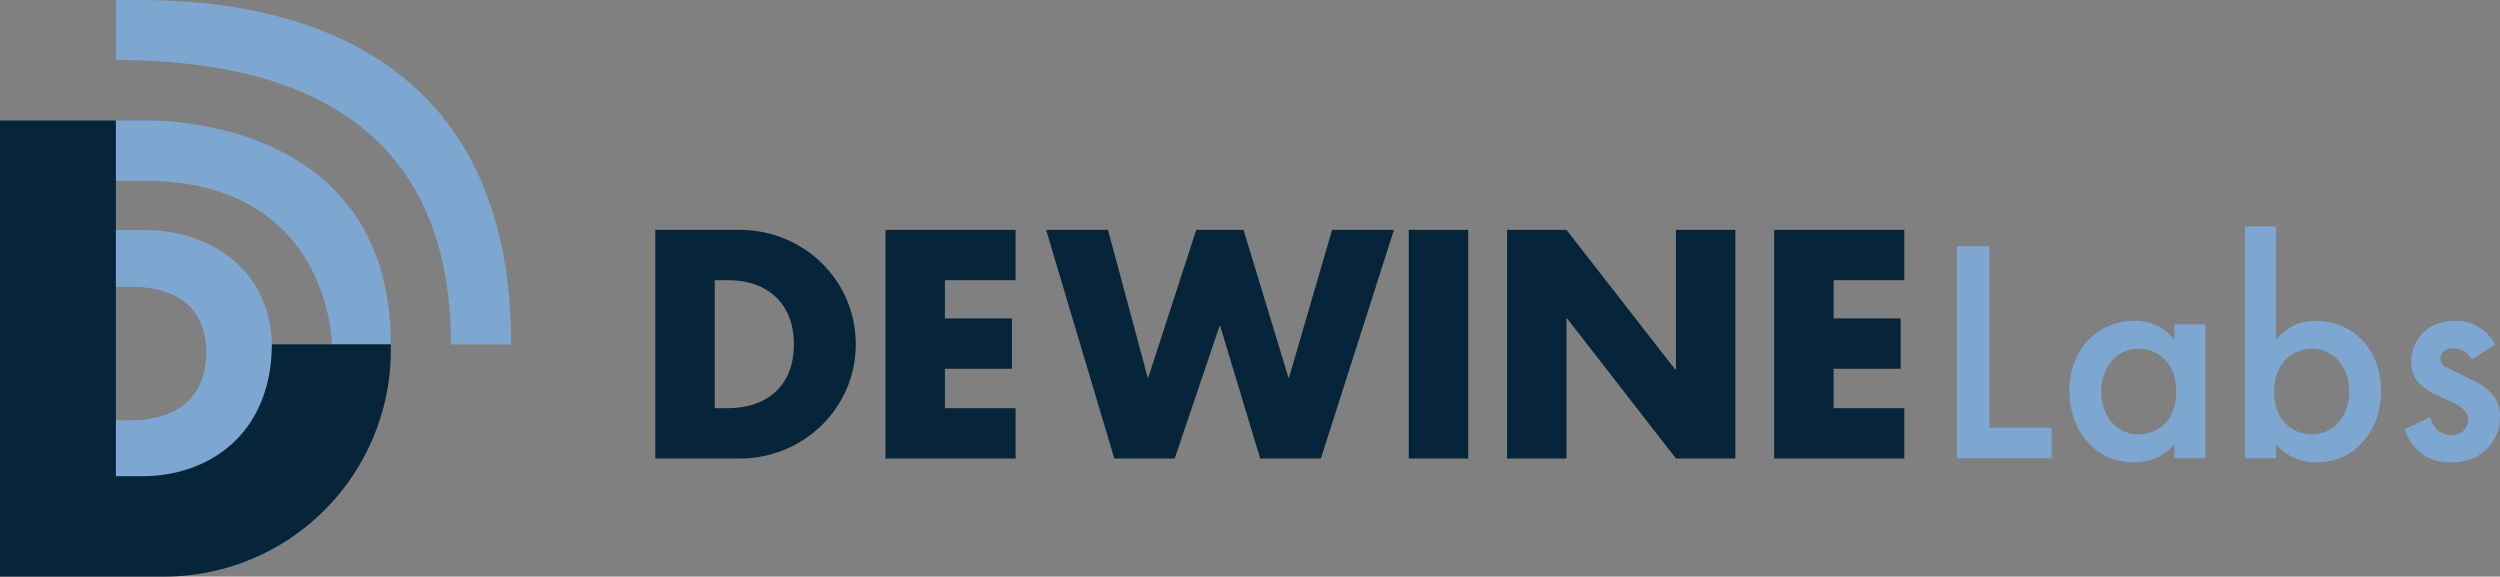 <svg xmlns="http://www.w3.org/2000/svg" viewBox="85.91 435.27 908.2 209.47"><rect x="85.91" y="435.27" width="908.2" height="209.47" fill="#808080" stroke="none"/><defs><style>.cls-1{fill:#7da7d1;}.cls-2{fill:#fff;}.cls-3{fill:#06253a;}</style></defs><g id="Logo_horizontal_Farbe"><path class="cls-1" d="M138.205,500.943H125.696V481.791l2.314-2.725h10.196s89.672-3.513,89.672,81.305l-21.413 0s-.404-59.428-68.258-59.428"/><path class="cls-1" d="M128.01,457.083V435.299c23.605,0,143.624-5.532,143.624,125.073l-21.9 0C249.734,484.76,199.822,457.083,128.01,457.083Z"/><polygon class="cls-2" points="108.231 505.151 108.173 505.151 108.173 505.126 108.231 505.151"/><path class="cls-1" d="M103.594,518.843h34.521c26.077,0,46.566,16.174,46.566,42.499,0,32.051-20.612,47.241-46.566,47.241H103.594Zm24.339,69.126h5.463c14.529,0,27.434-6.488,27.434-24.743,0-16.764-11.539-23.77-27.185-23.77h-5.713Z"/><path class="cls-3" d="M227.877,560.371H184.684c-.185,32.018-22.2,47.896-47.225,47.896h-9.449v-129.201H85.906V644.735h59.718a82.367,82.367,0,0,0,82.273-82.837C227.896,561.387,227.887,560.872,227.877,560.371Z"/><path class="cls-3" d="M323.972,518.774h30.628c23.136,0,42.196,18.178,42.196,41.535,0,23.357-19.169,41.536-42.196,41.536h-30.628Zm21.594,64.782h4.847c12.89,0,23.909-7.051,23.909-23.247,0-14.873-9.806-23.247-23.688-23.247h-5.068Z"/><path class="cls-3" d="M502.843,572.428h.22l17.409-53.655h17.186l16.306,53.655h.22l15.644-53.655h22.476l-26.552,83.071h-22.035L529.175,553.698h-.221l-16.306,48.146H490.723l-24.789-83.071h22.476Z"/><path class="cls-3" d="M619.285,601.845H597.69v-83.071h21.594Z"/><path class="cls-3" d="M633.383,518.774h21.594l39.553,50.79h.22V518.774h21.594v83.071H694.75l-39.553-50.901h-.22v50.901H633.383Z"/><path class="cls-3" d="M752.031,537.062v13.882h24.348V569.233H752.031v14.323h25.67v18.289H730.437v-83.071h47.265v18.288Z"/><path class="cls-3" d="M429.188,537.062v13.882h24.348V569.233H429.188v14.323H454.858v18.289H407.593v-83.071H454.858v18.288Z"/><path class="cls-1" d="M808.584,524.679v65.955h22.64v11.089H796.803V524.679Z"/><path class="cls-1" d="M875.811,553.095h11.319v48.628h-11.319v-5.082a18.677,18.677,0,0,1-14.555,6.583c-15.015,0-23.563-12.474-23.563-25.874,0-15.824,10.857-25.527,23.679-25.527a17.73,17.73,0,0,1,14.439,6.93ZM849.245,577.582c0,8.432,5.313,15.478,13.514,15.478,7.161,0,13.745-5.197,13.745-15.362,0-10.626-6.584-15.709-13.745-15.709C854.558,561.989,849.245,568.92,849.245,577.582Z"/><path class="cls-1" d="M912.775,558.754a17.729,17.729,0,0,1,14.438-6.93c12.822,0,23.68,9.703,23.68,25.527,0,13.399-8.548,25.874-23.564,25.874a18.676,18.676,0,0,1-14.554-6.583v5.082H901.456V517.518h11.32Zm-.693,18.944c0,10.165,6.584,15.362,13.745,15.362,8.201,0,13.514-7.046,13.514-15.478,0-8.662-5.313-15.593-13.514-15.593C918.667,561.989,912.083,567.071,912.083,577.698Z"/><path class="cls-1" d="M983.93,565.916a8.143,8.143,0,0,0-6.93-4.159,4.798,4.798,0,0,0-3.465,1.271,3.66,3.66,0,0,0-1.04,2.541,3.109,3.109,0,0,0,1.617,2.772c.693.463,1.386.693,3.812,1.964l5.775,2.888a23.334,23.334,0,0,1,6.815,4.505,12.002,12.002,0,0,1,3.581,9.009A16.147,16.147,0,0,1,989.821,597.796c-3.812,4.159-8.548,5.429-13.63,5.429a16.739,16.739,0,0,1-10.511-3.118,18.951,18.951,0,0,1-6.237-8.895l9.241-4.389a12.793,12.793,0,0,0,2.657,4.62,6.932,6.932,0,0,0,4.966,1.848,6.814,6.814,0,0,0,4.621-1.617,5.739,5.739,0,0,0,1.617-3.812A5.244,5.244,0,0,0,981.042,584.166a14.897,14.897,0,0,0-4.851-3.003l-4.159-1.964A23.977,23.977,0,0,1,965.333,575.041a10.603,10.603,0,0,1-3.465-8.201,15.183,15.183,0,0,1,4.043-10.396c2.194-2.31,5.89-4.62,11.897-4.62a15.217,15.217,0,0,1,9.009,2.541,16.7,16.7,0,0,1,5.544,6.007Z"/></g></svg>